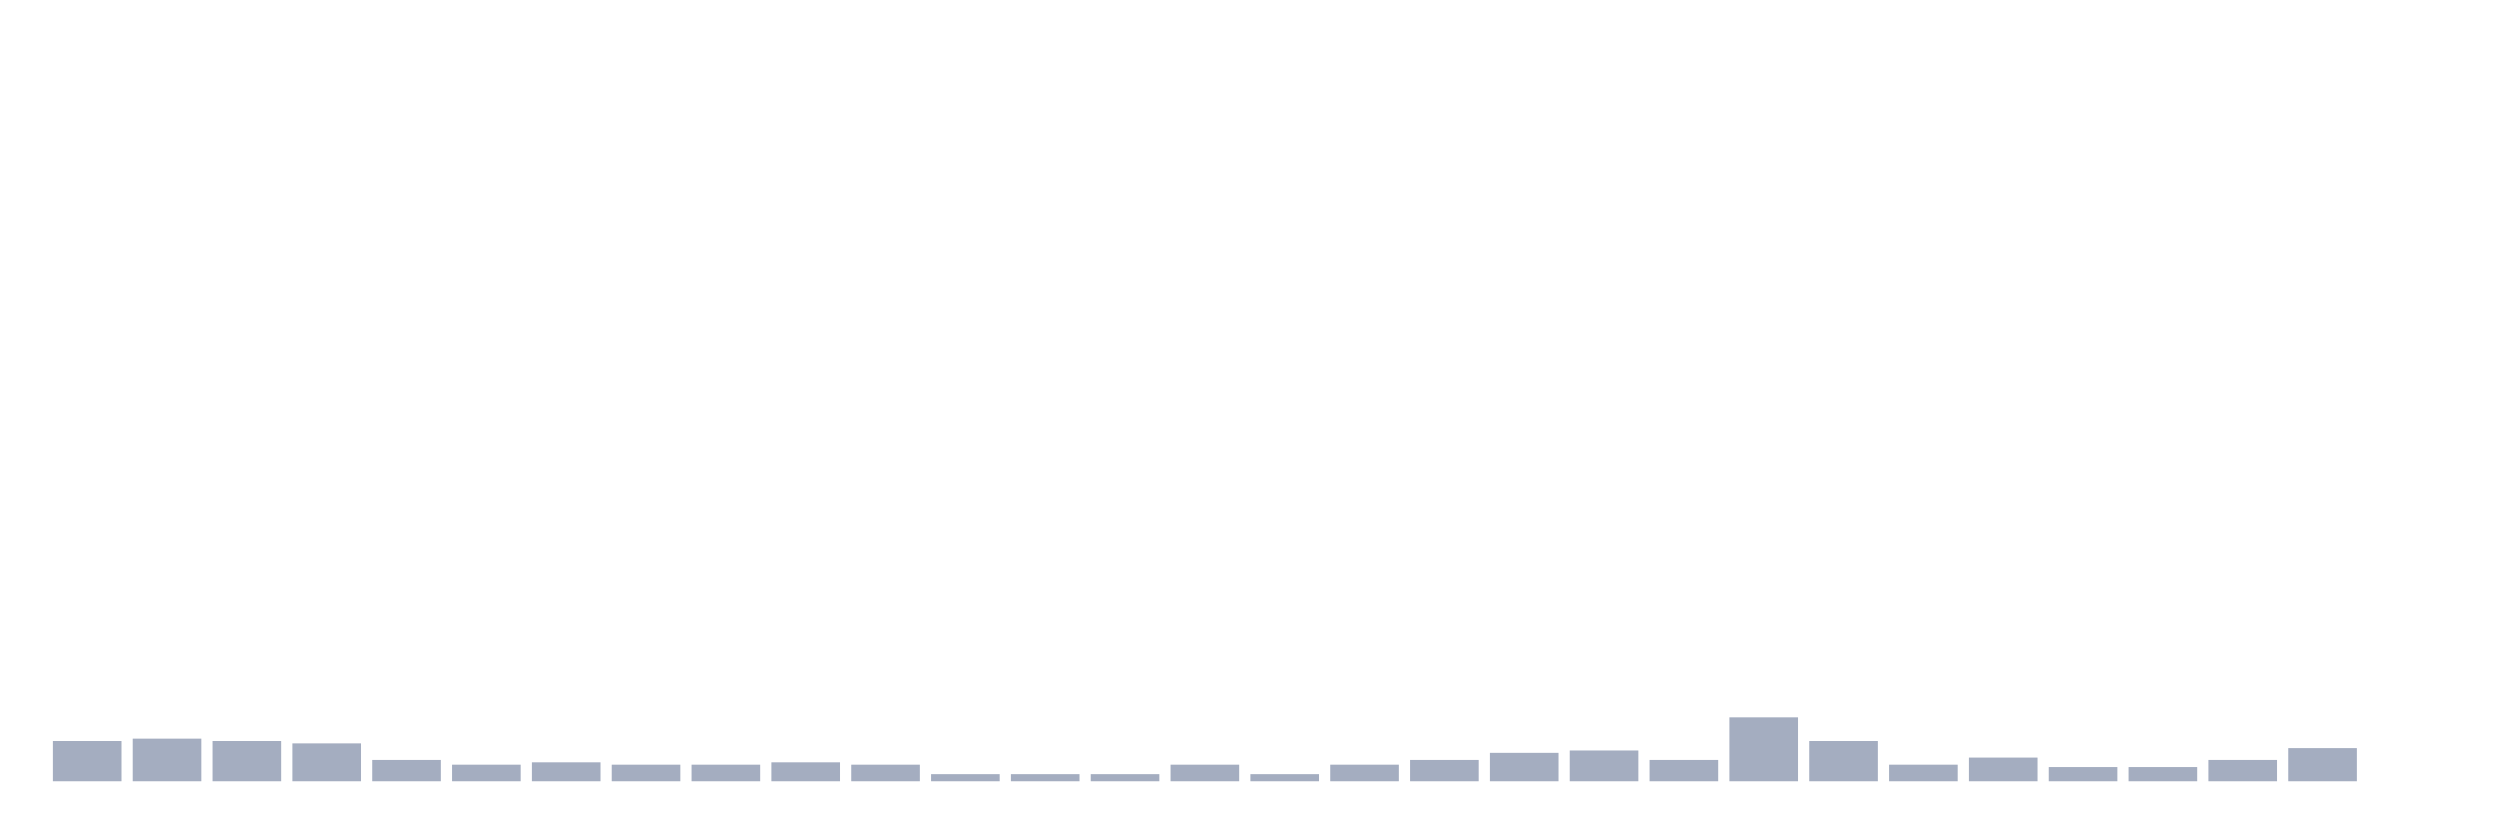 <svg xmlns="http://www.w3.org/2000/svg" viewBox="0 0 480 160"><g transform="translate(10,10)"><rect class="bar" x="0.153" width="13.175" y="132.273" height="7.727" fill="rgb(164,173,192)"></rect><rect class="bar" x="15.482" width="13.175" y="131.818" height="8.182" fill="rgb(164,173,192)"></rect><rect class="bar" x="30.81" width="13.175" y="132.273" height="7.727" fill="rgb(164,173,192)"></rect><rect class="bar" x="46.138" width="13.175" y="132.727" height="7.273" fill="rgb(164,173,192)"></rect><rect class="bar" x="61.466" width="13.175" y="135.909" height="4.091" fill="rgb(164,173,192)"></rect><rect class="bar" x="76.794" width="13.175" y="136.818" height="3.182" fill="rgb(164,173,192)"></rect><rect class="bar" x="92.123" width="13.175" y="136.364" height="3.636" fill="rgb(164,173,192)"></rect><rect class="bar" x="107.451" width="13.175" y="136.818" height="3.182" fill="rgb(164,173,192)"></rect><rect class="bar" x="122.779" width="13.175" y="136.818" height="3.182" fill="rgb(164,173,192)"></rect><rect class="bar" x="138.107" width="13.175" y="136.364" height="3.636" fill="rgb(164,173,192)"></rect><rect class="bar" x="153.436" width="13.175" y="136.818" height="3.182" fill="rgb(164,173,192)"></rect><rect class="bar" x="168.764" width="13.175" y="138.636" height="1.364" fill="rgb(164,173,192)"></rect><rect class="bar" x="184.092" width="13.175" y="138.636" height="1.364" fill="rgb(164,173,192)"></rect><rect class="bar" x="199.42" width="13.175" y="138.636" height="1.364" fill="rgb(164,173,192)"></rect><rect class="bar" x="214.748" width="13.175" y="136.818" height="3.182" fill="rgb(164,173,192)"></rect><rect class="bar" x="230.077" width="13.175" y="138.636" height="1.364" fill="rgb(164,173,192)"></rect><rect class="bar" x="245.405" width="13.175" y="136.818" height="3.182" fill="rgb(164,173,192)"></rect><rect class="bar" x="260.733" width="13.175" y="135.909" height="4.091" fill="rgb(164,173,192)"></rect><rect class="bar" x="276.061" width="13.175" y="134.545" height="5.455" fill="rgb(164,173,192)"></rect><rect class="bar" x="291.39" width="13.175" y="134.091" height="5.909" fill="rgb(164,173,192)"></rect><rect class="bar" x="306.718" width="13.175" y="135.909" height="4.091" fill="rgb(164,173,192)"></rect><rect class="bar" x="322.046" width="13.175" y="127.727" height="12.273" fill="rgb(164,173,192)"></rect><rect class="bar" x="337.374" width="13.175" y="132.273" height="7.727" fill="rgb(164,173,192)"></rect><rect class="bar" x="352.702" width="13.175" y="136.818" height="3.182" fill="rgb(164,173,192)"></rect><rect class="bar" x="368.031" width="13.175" y="135.455" height="4.545" fill="rgb(164,173,192)"></rect><rect class="bar" x="383.359" width="13.175" y="137.273" height="2.727" fill="rgb(164,173,192)"></rect><rect class="bar" x="398.687" width="13.175" y="137.273" height="2.727" fill="rgb(164,173,192)"></rect><rect class="bar" x="414.015" width="13.175" y="135.909" height="4.091" fill="rgb(164,173,192)"></rect><rect class="bar" x="429.344" width="13.175" y="133.636" height="6.364" fill="rgb(164,173,192)"></rect><rect class="bar" x="444.672" width="13.175" y="140" height="0" fill="rgb(164,173,192)"></rect></g></svg>
